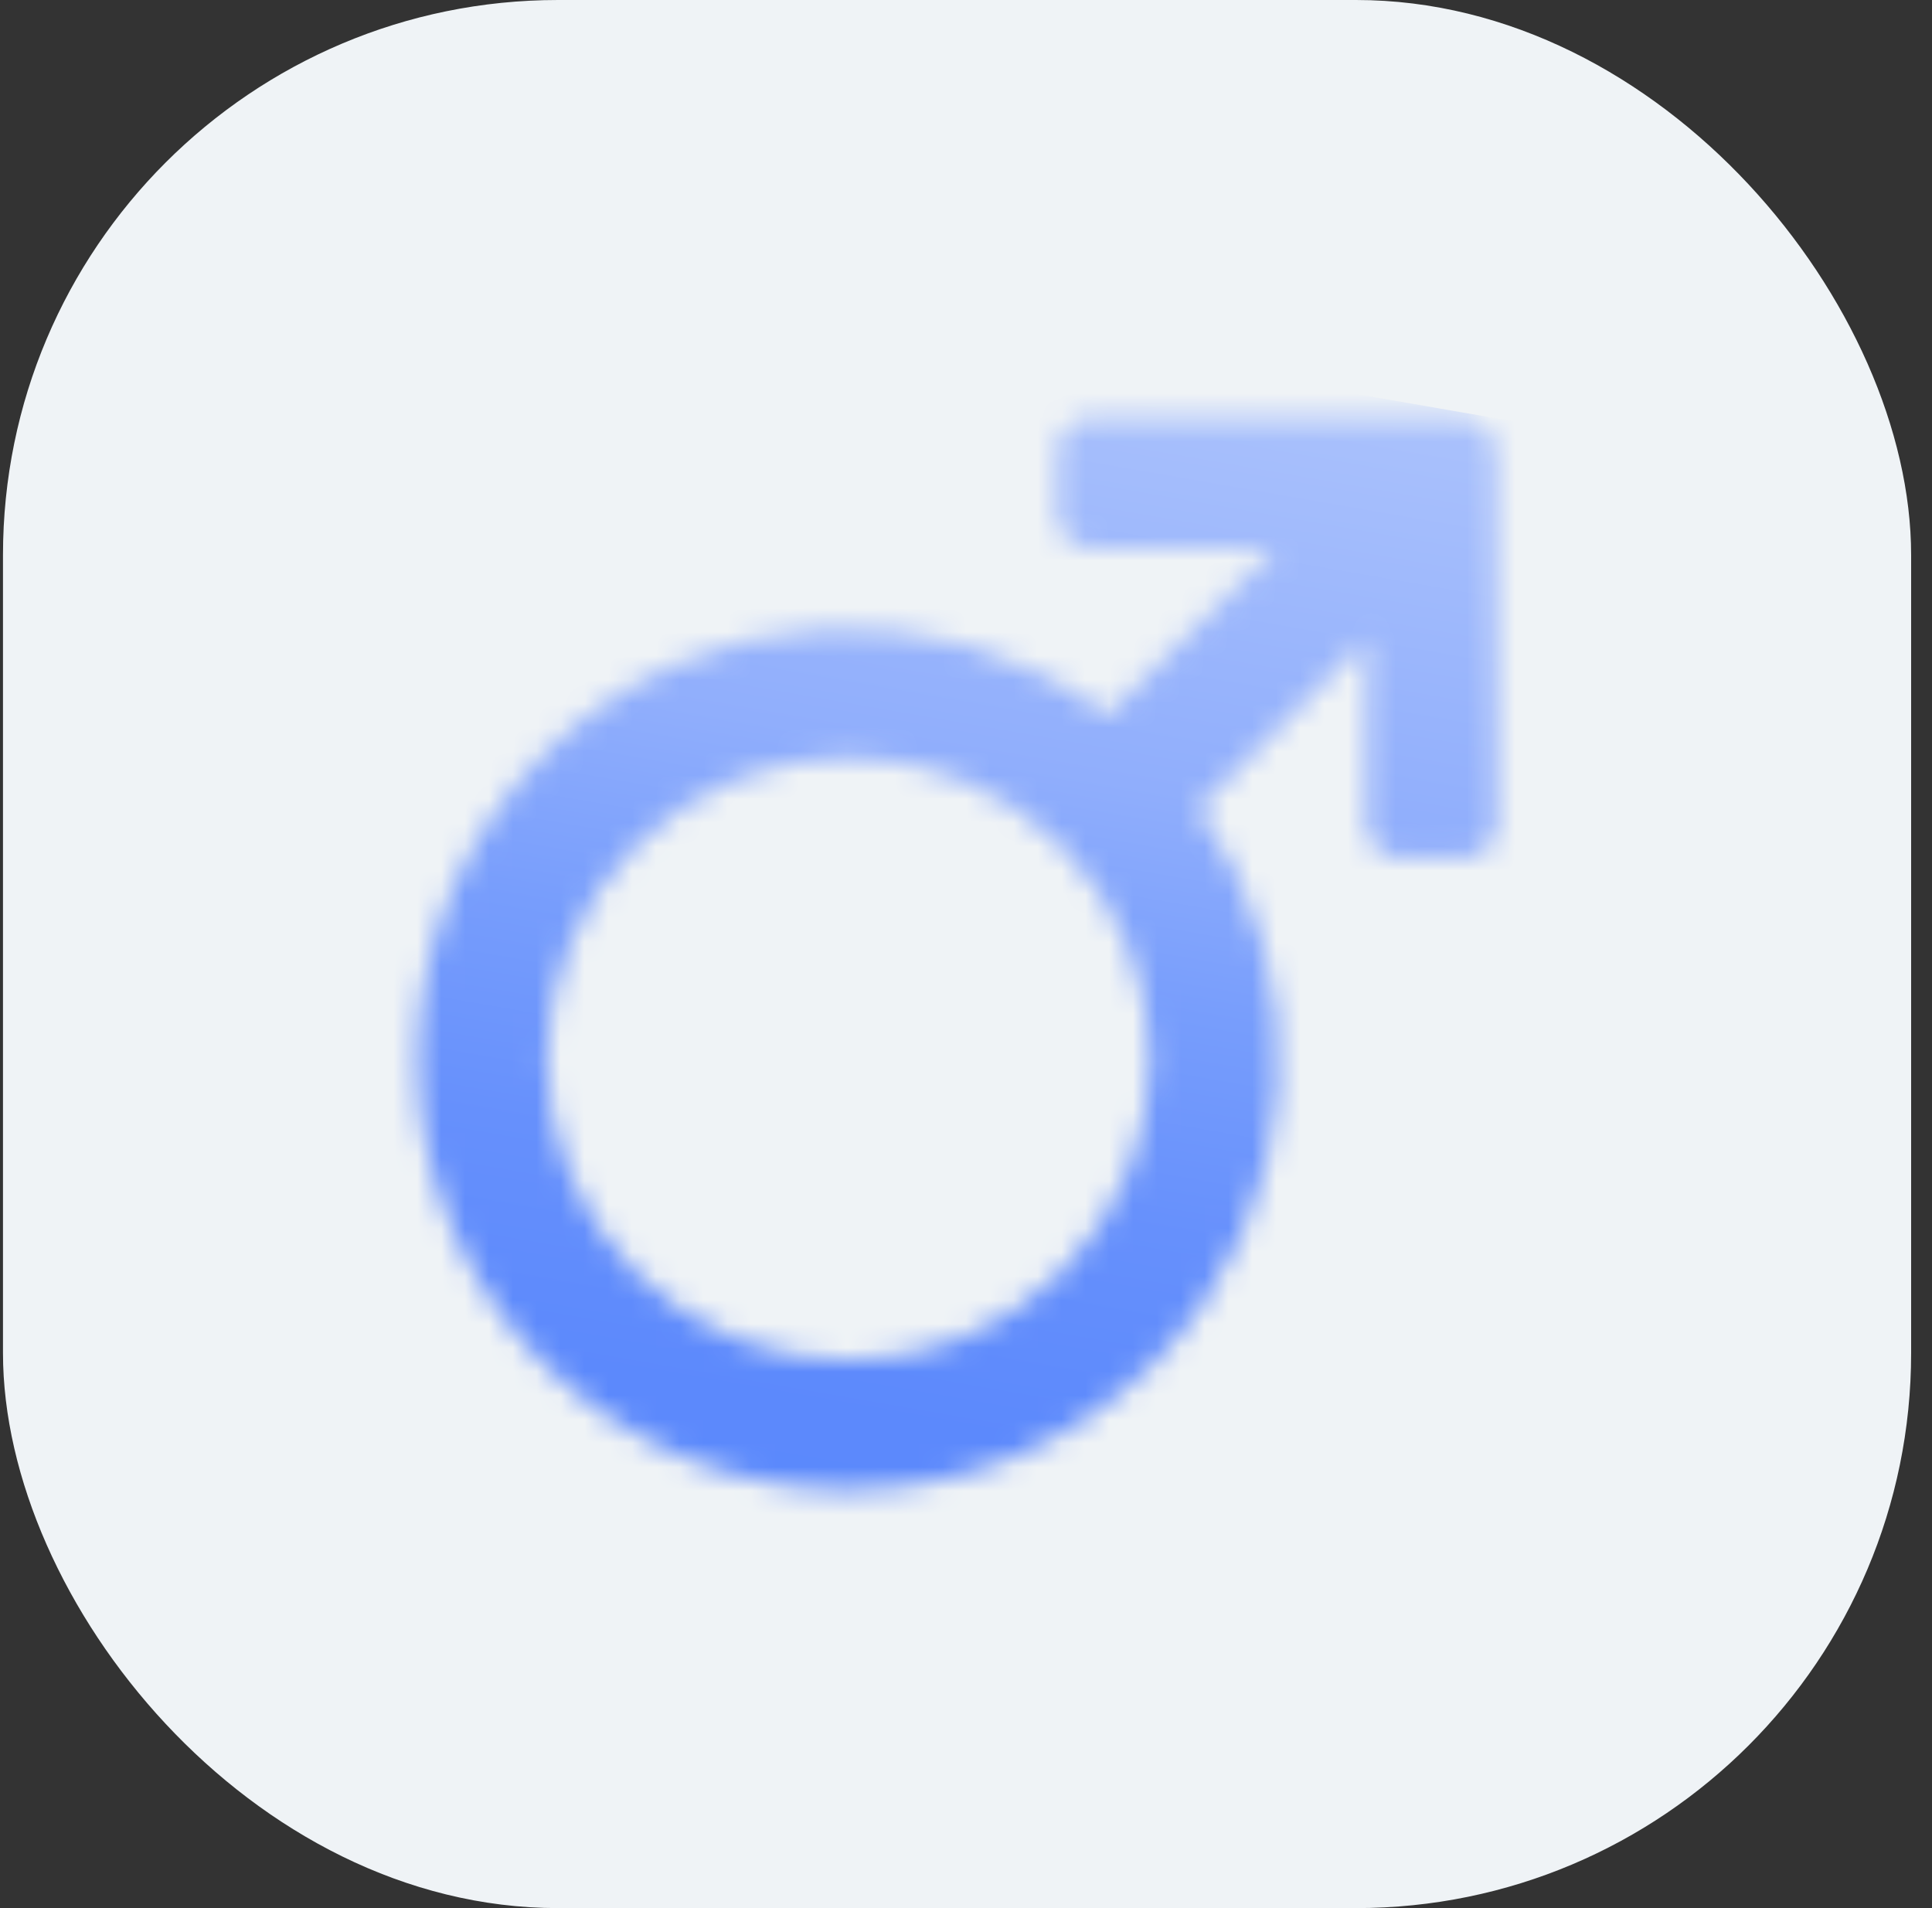 <svg width="81" height="80" viewBox="0 0 81 80" fill="none" xmlns="http://www.w3.org/2000/svg">
<rect x="0" y="0" width="81" height="80" fill="#333333" stroke="none"/>
<g clip-path="url(#clip0_227_13981)">
<rect x="0.125" width="80" height="80" rx="23.273" fill="#EFF3F6"/>
<mask id="mask0_227_13981" style="mask-type:luminance" maskUnits="userSpaceOnUse" x="17" y="17" width="46" height="46">
<path d="M26.634 53.338C21.694 48.398 21.704 40.394 26.634 35.463C31.565 30.532 39.569 30.523 44.51 35.463C49.44 40.394 49.433 48.398 44.5 53.331C42.032 55.799 38.794 57.033 35.559 57.033C32.327 57.033 29.097 55.802 26.634 53.34M45.704 17.54C44.946 17.54 44.331 18.155 44.331 18.913V21.595C44.331 22.353 44.946 22.968 45.704 22.968H53.47L46.437 30.001C39.36 24.648 29.255 25.179 22.803 31.631C15.749 38.685 15.749 50.114 22.803 57.168C29.855 64.222 41.285 64.222 48.34 57.168C54.685 50.822 55.302 40.946 50.229 33.888L57.309 26.809V34.575C57.309 35.333 57.925 35.949 58.682 35.949H61.364C62.122 35.949 62.737 35.333 62.737 34.575V19.064C62.737 18.222 62.055 17.54 61.214 17.54H45.702H45.704Z" fill="white"/>
</mask>
<g mask="url(#mask0_227_13981)">
<path d="M17.13 9.621L7.887 62.856L61.367 72.141L70.61 18.907L17.13 9.621Z" fill="url(#paint0_linear_227_13981)"/>
</g>
</g>
<defs>
<linearGradient id="paint0_linear_227_13981" x1="37.114" y1="71.925" x2="47.535" y2="11.905" gradientUnits="userSpaceOnUse">
<stop stop-color="#5987FC"/>
<stop offset="0.2" stop-color="#5C89FC"/>
<stop offset="0.36" stop-color="#6690FC"/>
<stop offset="0.51" stop-color="#779DFC"/>
<stop offset="0.66" stop-color="#90AEFC"/>
<stop offset="1" stop-color="#AFC5FC"/>
</linearGradient>
<clipPath id="clip0_227_13981">
<rect width="80" height="80" fill="white" transform="translate(0.125)"/>
</clipPath>
</defs>
</svg>
